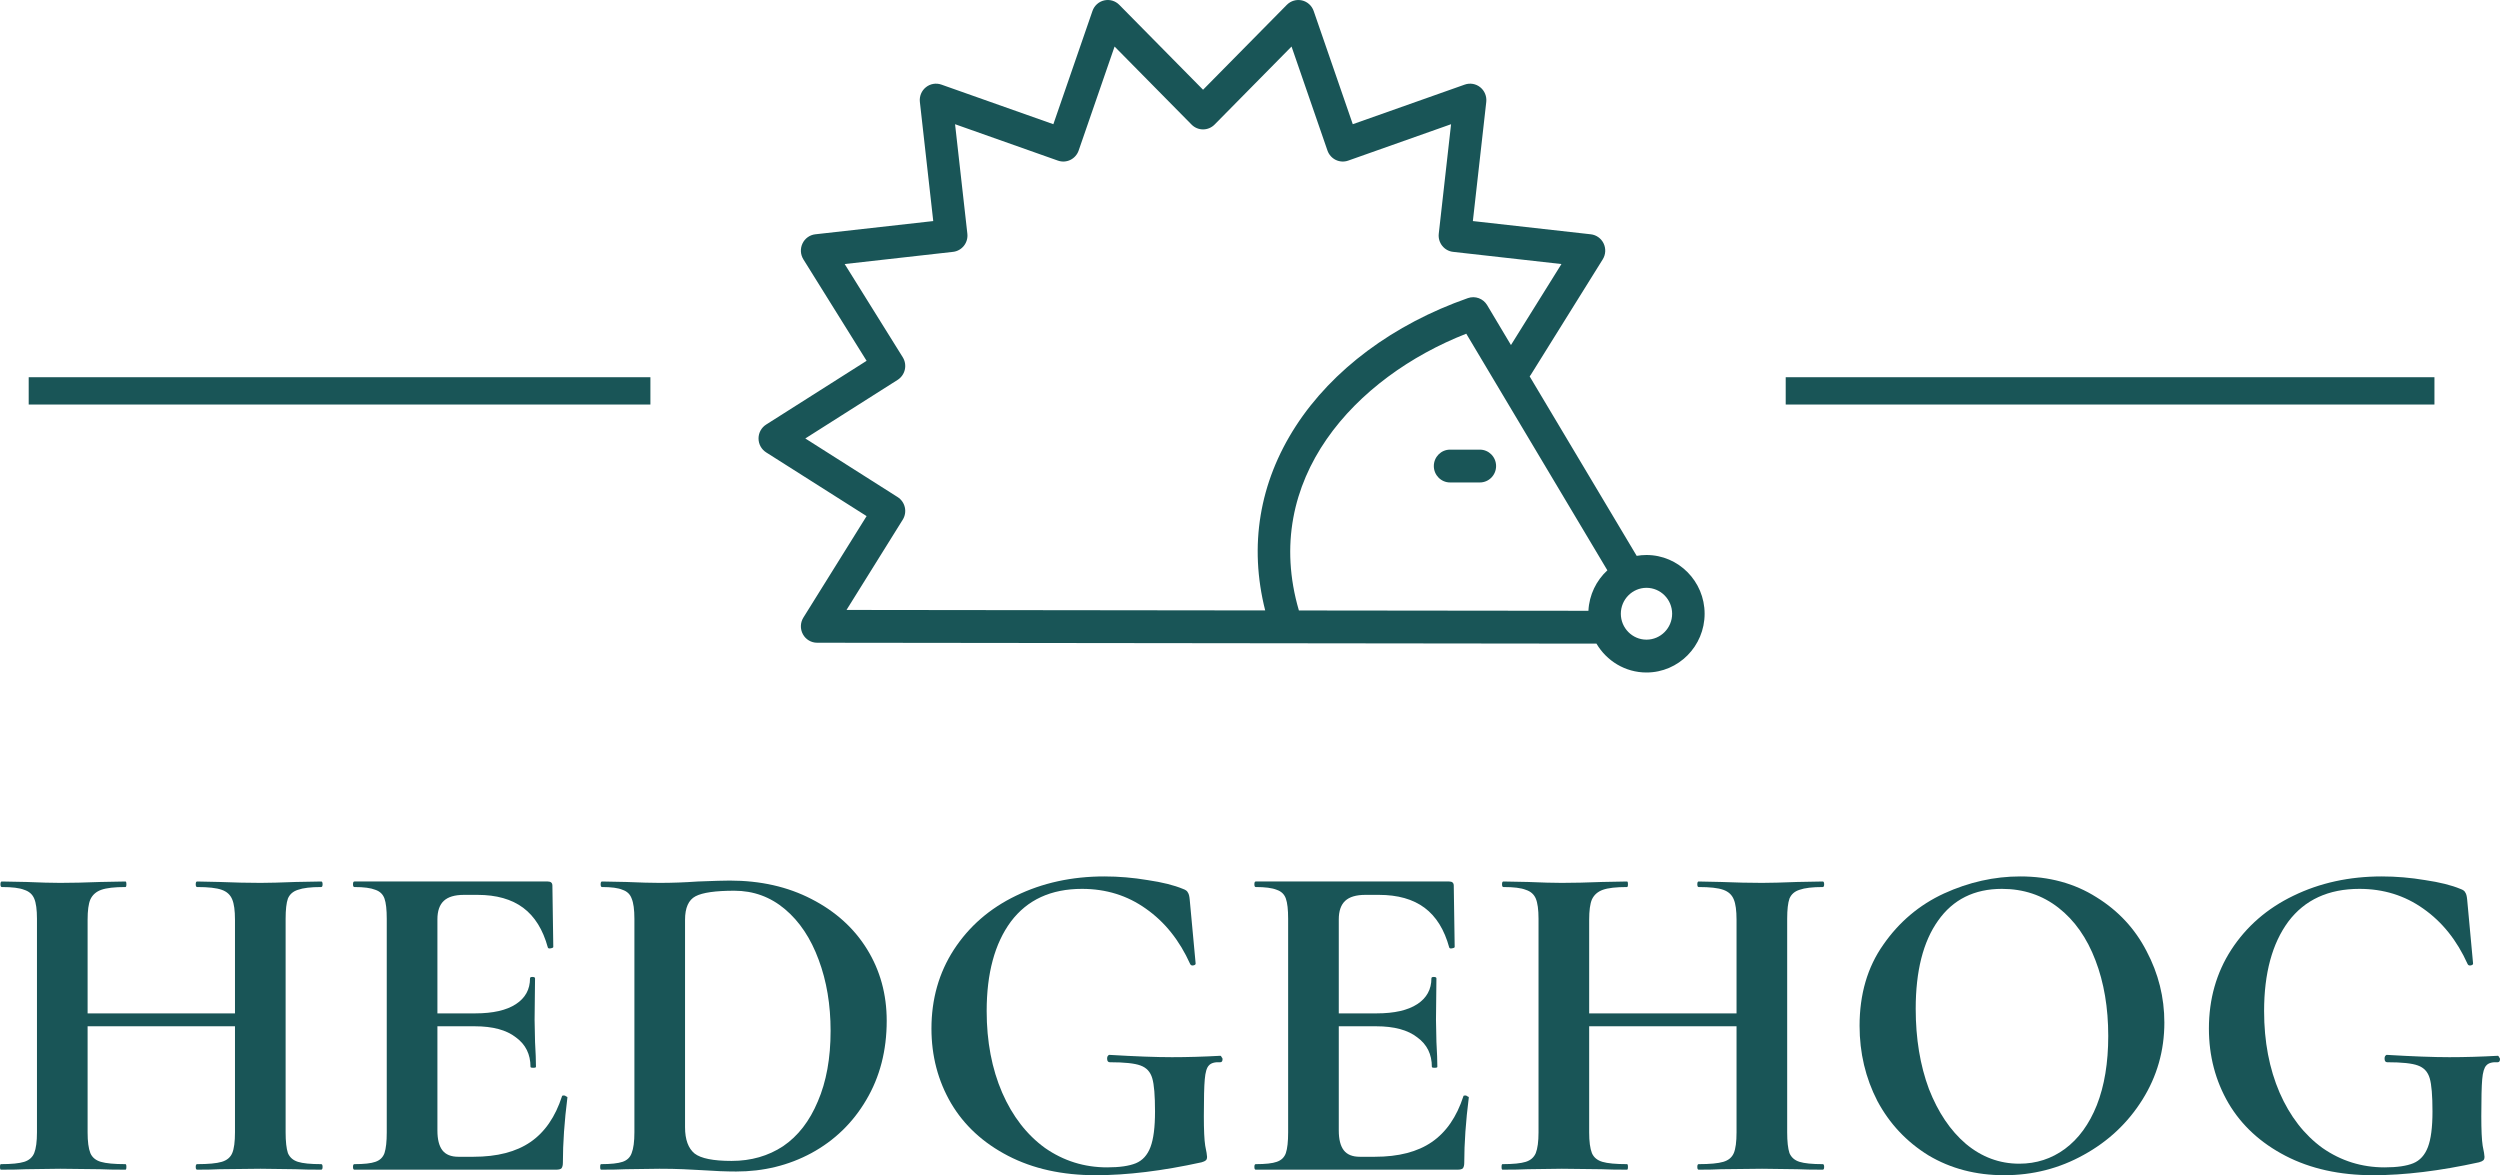 <svg width="117" height="55" viewBox="0 0 117 55" fill="none" xmlns="http://www.w3.org/2000/svg">
<mask id="path-1-inside-1_1345_341" fill="white">
<path d="M67.103 21.811C67.103 22.235 67.443 22.579 67.863 22.579H69.257C69.677 22.579 70.017 22.235 70.017 21.811C70.017 21.387 69.677 21.043 69.257 21.043H67.863C67.443 21.043 67.103 21.387 67.103 21.811Z"/>
<path d="M77.055 25.974C76.899 25.974 76.746 25.988 76.597 26.014L71.588 17.615C71.608 17.59 71.627 17.565 71.644 17.537L75.008 12.138C75.148 11.914 75.163 11.633 75.05 11.395C74.936 11.157 74.709 10.994 74.449 10.965L68.93 10.346L69.557 4.771C69.586 4.508 69.48 4.249 69.276 4.084C69.072 3.919 68.797 3.872 68.551 3.959L63.31 5.813L61.48 0.515C61.394 0.265 61.186 0.078 60.931 0.019C60.676 -0.039 60.409 0.039 60.224 0.226L56.303 4.2L52.382 0.226C52.198 0.039 51.93 -0.04 51.675 0.019C51.42 0.078 51.213 0.265 51.127 0.515L49.297 5.813L44.056 3.959C43.809 3.872 43.535 3.919 43.331 4.084C43.126 4.248 43.02 4.508 43.05 4.771L43.676 10.346L38.157 10.965C37.897 10.994 37.67 11.157 37.557 11.395C37.443 11.633 37.459 11.914 37.598 12.138L40.557 16.886L35.855 19.87C35.634 20.01 35.499 20.256 35.499 20.52C35.499 20.785 35.634 21.03 35.855 21.171L40.557 24.154L37.598 28.903C37.451 29.139 37.442 29.438 37.576 29.683C37.709 29.928 37.964 30.08 38.241 30.08L74.715 30.122C75.189 30.93 76.061 31.473 77.056 31.473C78.556 31.473 79.776 30.239 79.776 28.723C79.776 27.207 78.555 25.974 77.055 25.974ZM74.338 28.585L60.788 28.57C58.993 22.428 63.437 17.651 68.621 15.617L75.225 26.691C74.71 27.165 74.375 27.836 74.338 28.585ZM42.248 24.322C42.356 24.15 42.391 23.941 42.346 23.742C42.301 23.544 42.18 23.371 42.009 23.263L37.688 20.52L42.009 17.778C42.18 17.669 42.301 17.497 42.346 17.298C42.391 17.099 42.356 16.891 42.248 16.718L39.531 12.357L44.601 11.787C44.802 11.765 44.985 11.662 45.111 11.503C45.237 11.344 45.295 11.14 45.272 10.937L44.697 5.813L49.512 7.517C49.703 7.584 49.912 7.572 50.093 7.484C50.275 7.395 50.414 7.237 50.481 7.045L52.162 2.178L55.765 5.83C55.908 5.975 56.101 6.056 56.303 6.056C56.505 6.056 56.699 5.975 56.842 5.83L60.444 2.178L62.125 7.045C62.192 7.238 62.331 7.395 62.513 7.484C62.695 7.572 62.904 7.584 63.094 7.517L67.91 5.813L67.334 10.938C67.311 11.14 67.369 11.344 67.495 11.503C67.621 11.663 67.805 11.765 68.005 11.787L73.076 12.357L70.713 16.148L69.599 14.281C69.413 13.97 69.038 13.833 68.699 13.951C65.214 15.171 62.351 17.301 60.639 19.949C58.933 22.587 58.447 25.547 59.211 28.568L39.617 28.545L42.248 24.322ZM77.055 29.936C76.394 29.936 75.855 29.392 75.855 28.723C75.855 28.054 76.394 27.51 77.055 27.51C77.717 27.51 78.256 28.054 78.256 28.723C78.256 29.392 77.717 29.936 77.055 29.936Z"/>
<path d="M15.033 54.482C15.075 54.482 15.097 54.525 15.097 54.612C15.097 54.698 15.075 54.741 15.033 54.741C14.534 54.741 14.136 54.734 13.837 54.719L12.193 54.698L10.271 54.719C10.015 54.734 9.666 54.741 9.225 54.741C9.182 54.741 9.16 54.698 9.16 54.612C9.16 54.525 9.182 54.482 9.225 54.482C9.751 54.482 10.136 54.446 10.378 54.374C10.62 54.302 10.783 54.166 10.869 53.964C10.954 53.763 10.997 53.439 10.997 52.993V48.03H4.1V52.993C4.1 53.425 4.142 53.748 4.228 53.964C4.313 54.166 4.477 54.302 4.719 54.374C4.961 54.446 5.345 54.482 5.872 54.482C5.901 54.482 5.915 54.525 5.915 54.612C5.915 54.698 5.901 54.741 5.872 54.741C5.374 54.741 4.975 54.734 4.676 54.719L2.819 54.698L1.217 54.719C0.932 54.734 0.541 54.741 0.043 54.741C0.014 54.741 0 54.698 0 54.612C0 54.525 0.014 54.482 0.043 54.482C0.541 54.482 0.904 54.446 1.132 54.374C1.359 54.302 1.516 54.166 1.601 53.964C1.687 53.748 1.73 53.425 1.73 52.993V43.002C1.73 42.571 1.687 42.254 1.601 42.053C1.516 41.851 1.359 41.715 1.132 41.643C0.918 41.556 0.569 41.513 0.085 41.513C0.043 41.513 0.021 41.47 0.021 41.384C0.021 41.297 0.043 41.254 0.085 41.254L1.238 41.276C1.893 41.304 2.42 41.319 2.819 41.319C3.36 41.319 3.986 41.304 4.698 41.276L5.872 41.254C5.901 41.254 5.915 41.297 5.915 41.384C5.915 41.47 5.901 41.513 5.872 41.513C5.36 41.513 4.982 41.556 4.74 41.643C4.498 41.729 4.328 41.88 4.228 42.096C4.142 42.297 4.1 42.614 4.1 43.045V47.426H10.997V43.045C10.997 42.614 10.954 42.297 10.869 42.096C10.783 41.88 10.62 41.729 10.378 41.643C10.136 41.556 9.751 41.513 9.225 41.513C9.182 41.513 9.16 41.47 9.16 41.384C9.16 41.297 9.182 41.254 9.225 41.254L10.271 41.276C10.983 41.304 11.623 41.319 12.193 41.319C12.577 41.319 13.125 41.304 13.837 41.276L15.033 41.254C15.075 41.254 15.097 41.297 15.097 41.384C15.097 41.47 15.075 41.513 15.033 41.513C14.549 41.513 14.185 41.556 13.944 41.643C13.716 41.715 13.559 41.851 13.474 42.053C13.403 42.254 13.367 42.571 13.367 43.002V52.993C13.367 53.425 13.403 53.748 13.474 53.964C13.559 54.166 13.716 54.302 13.944 54.374C14.171 54.446 14.534 54.482 15.033 54.482Z"/>
<path d="M26.3 51.31C26.3 51.281 26.328 51.267 26.385 51.267C26.428 51.267 26.464 51.281 26.492 51.31C26.535 51.324 26.556 51.339 26.556 51.353C26.414 52.475 26.343 53.497 26.343 54.417C26.343 54.532 26.321 54.619 26.279 54.676C26.236 54.719 26.151 54.741 26.022 54.741H16.584C16.542 54.741 16.52 54.698 16.52 54.612C16.52 54.525 16.542 54.482 16.584 54.482C17.04 54.482 17.367 54.446 17.567 54.374C17.78 54.302 17.922 54.166 17.994 53.964C18.065 53.748 18.1 53.425 18.1 52.993V43.002C18.1 42.571 18.065 42.254 17.994 42.053C17.922 41.851 17.78 41.715 17.567 41.643C17.353 41.556 17.026 41.513 16.584 41.513C16.542 41.513 16.52 41.47 16.52 41.384C16.52 41.297 16.542 41.254 16.584 41.254H25.638C25.78 41.254 25.852 41.319 25.852 41.448L25.894 44.318C25.894 44.347 25.852 44.369 25.766 44.383C25.695 44.398 25.652 44.383 25.638 44.34C25.41 43.506 25.026 42.887 24.485 42.484C23.944 42.081 23.232 41.88 22.35 41.88H21.709C21.282 41.88 20.969 41.974 20.77 42.16C20.57 42.347 20.471 42.635 20.471 43.024V47.426H22.243C23.069 47.426 23.702 47.282 24.143 46.994C24.585 46.706 24.805 46.304 24.805 45.786C24.805 45.743 24.841 45.721 24.912 45.721C24.997 45.721 25.04 45.743 25.04 45.786L25.019 47.728L25.04 48.764C25.069 49.253 25.083 49.641 25.083 49.929C25.083 49.958 25.04 49.972 24.955 49.972C24.869 49.972 24.827 49.958 24.827 49.929C24.827 49.339 24.599 48.879 24.143 48.548C23.702 48.203 23.061 48.03 22.221 48.03H20.471V52.907C20.471 53.324 20.549 53.633 20.705 53.835C20.862 54.036 21.111 54.137 21.453 54.137H22.157C23.268 54.137 24.157 53.907 24.827 53.446C25.496 52.986 25.987 52.274 26.3 51.31Z"/>
<path d="M34.452 54.827C33.996 54.827 33.455 54.806 32.829 54.763C32.601 54.748 32.316 54.734 31.975 54.719C31.647 54.705 31.277 54.698 30.864 54.698L29.284 54.719C29 54.734 28.615 54.741 28.131 54.741C28.103 54.741 28.088 54.698 28.088 54.612C28.088 54.525 28.103 54.482 28.131 54.482C28.587 54.482 28.921 54.446 29.135 54.374C29.348 54.302 29.491 54.166 29.562 53.964C29.647 53.748 29.69 53.425 29.69 52.993V43.002C29.69 42.571 29.647 42.254 29.562 42.053C29.491 41.851 29.348 41.715 29.135 41.643C28.935 41.556 28.615 41.513 28.174 41.513C28.131 41.513 28.11 41.47 28.11 41.384C28.11 41.297 28.131 41.254 28.174 41.254L29.306 41.276C29.96 41.304 30.48 41.319 30.864 41.319C31.448 41.319 32.046 41.297 32.658 41.254C33.398 41.225 33.897 41.211 34.153 41.211C35.59 41.211 36.864 41.499 37.975 42.074C39.099 42.65 39.968 43.434 40.58 44.426C41.192 45.419 41.498 46.534 41.498 47.771C41.498 49.166 41.178 50.404 40.537 51.483C39.911 52.547 39.057 53.374 37.975 53.964C36.907 54.54 35.733 54.827 34.452 54.827ZM34.238 54.331C35.149 54.331 35.953 54.101 36.651 53.641C37.349 53.166 37.889 52.468 38.274 51.547C38.672 50.627 38.872 49.526 38.872 48.246C38.872 47.023 38.687 45.915 38.316 44.923C37.946 43.916 37.42 43.124 36.736 42.549C36.053 41.974 35.263 41.686 34.366 41.686C33.484 41.686 32.879 41.772 32.551 41.945C32.224 42.117 32.06 42.484 32.06 43.045V52.756C32.06 53.331 32.21 53.741 32.508 53.986C32.807 54.216 33.384 54.331 34.238 54.331Z"/>
<path d="M51.279 55C49.714 55 48.347 54.698 47.18 54.094C46.012 53.489 45.123 52.669 44.511 51.634C43.898 50.584 43.592 49.418 43.592 48.138C43.592 46.757 43.941 45.527 44.639 44.448C45.35 43.355 46.319 42.513 47.543 41.923C48.781 41.319 50.162 41.017 51.685 41.017C52.354 41.017 53.031 41.074 53.714 41.189C54.397 41.29 54.945 41.427 55.358 41.599C55.486 41.643 55.564 41.7 55.593 41.772C55.636 41.83 55.664 41.938 55.678 42.096L55.956 45.095C55.956 45.138 55.92 45.167 55.849 45.181C55.778 45.196 55.728 45.174 55.7 45.117C55.201 44.009 54.511 43.146 53.628 42.527C52.76 41.909 51.764 41.599 50.639 41.599C49.187 41.599 48.077 42.11 47.308 43.132C46.553 44.153 46.176 45.548 46.176 47.318C46.176 48.742 46.418 50.015 46.902 51.137C47.386 52.245 48.055 53.108 48.909 53.727C49.778 54.331 50.746 54.633 51.813 54.633C52.397 54.633 52.845 54.568 53.159 54.439C53.472 54.309 53.7 54.058 53.842 53.684C53.984 53.31 54.055 52.756 54.055 52.022C54.055 51.274 54.013 50.756 53.927 50.468C53.842 50.166 53.657 49.965 53.372 49.864C53.102 49.764 52.625 49.713 51.941 49.713C51.856 49.713 51.813 49.656 51.813 49.541C51.813 49.497 51.82 49.461 51.835 49.433C51.863 49.389 51.892 49.368 51.92 49.368C53.13 49.44 54.105 49.476 54.846 49.476C55.572 49.476 56.326 49.454 57.109 49.411C57.137 49.411 57.159 49.433 57.173 49.476C57.201 49.505 57.216 49.533 57.216 49.562C57.216 49.663 57.18 49.713 57.109 49.713C56.853 49.699 56.675 49.749 56.575 49.864C56.475 49.965 56.411 50.181 56.383 50.512C56.354 50.828 56.34 51.404 56.34 52.238C56.34 52.885 56.361 53.346 56.404 53.619C56.461 53.892 56.49 54.065 56.49 54.137C56.49 54.223 56.468 54.281 56.426 54.309C56.397 54.338 56.333 54.367 56.233 54.396C54.397 54.799 52.746 55 51.279 55Z"/>
<path d="M68.485 51.31C68.485 51.281 68.513 51.267 68.57 51.267C68.613 51.267 68.648 51.281 68.677 51.31C68.72 51.324 68.741 51.339 68.741 51.353C68.599 52.475 68.527 53.497 68.527 54.417C68.527 54.532 68.506 54.619 68.463 54.676C68.421 54.719 68.335 54.741 68.207 54.741H58.769C58.726 54.741 58.705 54.698 58.705 54.612C58.705 54.525 58.726 54.482 58.769 54.482C59.225 54.482 59.552 54.446 59.751 54.374C59.965 54.302 60.107 54.166 60.178 53.964C60.25 53.748 60.285 53.425 60.285 52.993V43.002C60.285 42.571 60.25 42.254 60.178 42.053C60.107 41.851 59.965 41.715 59.751 41.643C59.538 41.556 59.21 41.513 58.769 41.513C58.726 41.513 58.705 41.47 58.705 41.384C58.705 41.297 58.726 41.254 58.769 41.254H67.823C67.965 41.254 68.036 41.319 68.036 41.448L68.079 44.318C68.079 44.347 68.036 44.369 67.951 44.383C67.88 44.398 67.837 44.383 67.823 44.34C67.595 43.506 67.211 42.887 66.67 42.484C66.129 42.081 65.417 41.88 64.534 41.88H63.894C63.467 41.88 63.154 41.974 62.954 42.16C62.755 42.347 62.655 42.635 62.655 43.024V47.426H64.428C65.253 47.426 65.887 47.282 66.328 46.994C66.769 46.706 66.99 46.304 66.99 45.786C66.99 45.743 67.026 45.721 67.097 45.721C67.182 45.721 67.225 45.743 67.225 45.786L67.204 47.728L67.225 48.764C67.253 49.253 67.268 49.641 67.268 49.929C67.268 49.958 67.225 49.972 67.139 49.972C67.054 49.972 67.011 49.958 67.011 49.929C67.011 49.339 66.784 48.879 66.328 48.548C65.887 48.203 65.246 48.03 64.406 48.03H62.655V52.907C62.655 53.324 62.734 53.633 62.89 53.835C63.047 54.036 63.296 54.137 63.638 54.137H64.342C65.453 54.137 66.342 53.907 67.011 53.446C67.68 52.986 68.171 52.274 68.485 51.31Z"/>
<path d="M85.306 54.482C85.348 54.482 85.37 54.525 85.37 54.612C85.37 54.698 85.348 54.741 85.306 54.741C84.808 54.741 84.409 54.734 84.11 54.719L82.466 54.698L80.544 54.719C80.288 54.734 79.939 54.741 79.498 54.741C79.455 54.741 79.434 54.698 79.434 54.612C79.434 54.525 79.455 54.482 79.498 54.482C80.024 54.482 80.409 54.446 80.651 54.374C80.893 54.302 81.056 54.166 81.142 53.964C81.227 53.763 81.27 53.439 81.27 52.993V48.03H74.373V52.993C74.373 53.425 74.416 53.748 74.501 53.964C74.587 54.166 74.75 54.302 74.992 54.374C75.234 54.446 75.619 54.482 76.145 54.482C76.174 54.482 76.188 54.525 76.188 54.612C76.188 54.698 76.174 54.741 76.145 54.741C75.647 54.741 75.249 54.734 74.95 54.719L73.092 54.698L71.49 54.719C71.206 54.734 70.814 54.741 70.316 54.741C70.287 54.741 70.273 54.698 70.273 54.612C70.273 54.525 70.287 54.482 70.316 54.482C70.814 54.482 71.177 54.446 71.405 54.374C71.633 54.302 71.789 54.166 71.875 53.964C71.96 53.748 72.003 53.425 72.003 52.993V43.002C72.003 42.571 71.96 42.254 71.875 42.053C71.789 41.851 71.633 41.715 71.405 41.643C71.191 41.556 70.843 41.513 70.359 41.513C70.316 41.513 70.295 41.47 70.295 41.384C70.295 41.297 70.316 41.254 70.359 41.254L71.512 41.276C72.166 41.304 72.693 41.319 73.092 41.319C73.633 41.319 74.259 41.304 74.971 41.276L76.145 41.254C76.174 41.254 76.188 41.297 76.188 41.384C76.188 41.47 76.174 41.513 76.145 41.513C75.633 41.513 75.256 41.556 75.014 41.643C74.772 41.729 74.601 41.88 74.501 42.096C74.416 42.297 74.373 42.614 74.373 43.045V47.426H81.27V43.045C81.27 42.614 81.227 42.297 81.142 42.096C81.056 41.88 80.893 41.729 80.651 41.643C80.409 41.556 80.024 41.513 79.498 41.513C79.455 41.513 79.434 41.47 79.434 41.384C79.434 41.297 79.455 41.254 79.498 41.254L80.544 41.276C81.256 41.304 81.896 41.319 82.466 41.319C82.85 41.319 83.398 41.304 84.11 41.276L85.306 41.254C85.348 41.254 85.37 41.297 85.37 41.384C85.37 41.47 85.348 41.513 85.306 41.513C84.822 41.513 84.459 41.556 84.217 41.643C83.989 41.715 83.832 41.851 83.747 42.053C83.676 42.254 83.64 42.571 83.64 43.002V52.993C83.64 53.425 83.676 53.748 83.747 53.964C83.832 54.166 83.989 54.302 84.217 54.374C84.445 54.446 84.808 54.482 85.306 54.482Z"/>
<path d="M93.797 55C92.473 55 91.292 54.691 90.253 54.072C89.228 53.439 88.43 52.59 87.861 51.526C87.306 50.447 87.028 49.274 87.028 48.008C87.028 46.527 87.398 45.261 88.139 44.211C88.879 43.146 89.826 42.347 90.979 41.815C92.146 41.283 93.335 41.017 94.545 41.017C95.897 41.017 97.086 41.34 98.111 41.988C99.135 42.621 99.918 43.462 100.459 44.513C101.015 45.563 101.292 46.678 101.292 47.857C101.292 49.166 100.951 50.368 100.267 51.461C99.584 52.554 98.666 53.417 97.513 54.05C96.374 54.684 95.135 55 93.797 55ZM94.502 54.461C95.299 54.461 96.011 54.23 96.637 53.77C97.278 53.295 97.776 52.612 98.132 51.72C98.488 50.814 98.666 49.735 98.666 48.483C98.666 47.16 98.466 45.98 98.068 44.944C97.669 43.894 97.093 43.074 96.338 42.484C95.584 41.894 94.701 41.599 93.691 41.599C92.395 41.599 91.399 42.096 90.701 43.088C90.004 44.067 89.655 45.441 89.655 47.21C89.655 48.605 89.861 49.857 90.274 50.965C90.701 52.058 91.278 52.914 92.004 53.533C92.744 54.151 93.577 54.461 94.502 54.461Z"/>
<path d="M111.064 55C109.498 55 108.131 54.698 106.964 54.094C105.797 53.489 104.907 52.669 104.295 51.634C103.683 50.584 103.377 49.418 103.377 48.138C103.377 46.757 103.726 45.527 104.423 44.448C105.135 43.355 106.103 42.513 107.327 41.923C108.566 41.319 109.946 41.017 111.47 41.017C112.139 41.017 112.815 41.074 113.498 41.189C114.181 41.29 114.729 41.427 115.142 41.599C115.27 41.643 115.349 41.7 115.377 41.772C115.42 41.83 115.448 41.938 115.463 42.096L115.74 45.095C115.74 45.138 115.705 45.167 115.633 45.181C115.562 45.196 115.512 45.174 115.484 45.117C114.986 44.009 114.295 43.146 113.413 42.527C112.544 41.909 111.548 41.599 110.423 41.599C108.971 41.599 107.861 42.11 107.092 43.132C106.338 44.153 105.96 45.548 105.96 47.318C105.96 48.742 106.202 50.015 106.686 51.137C107.17 52.245 107.84 53.108 108.694 53.727C109.562 54.331 110.53 54.633 111.598 54.633C112.181 54.633 112.63 54.568 112.943 54.439C113.256 54.309 113.484 54.058 113.626 53.684C113.769 53.31 113.84 52.756 113.84 52.022C113.84 51.274 113.797 50.756 113.712 50.468C113.626 50.166 113.441 49.965 113.156 49.864C112.886 49.764 112.409 49.713 111.726 49.713C111.64 49.713 111.598 49.656 111.598 49.541C111.598 49.497 111.605 49.461 111.619 49.433C111.648 49.389 111.676 49.368 111.704 49.368C112.914 49.44 113.89 49.476 114.63 49.476C115.356 49.476 116.11 49.454 116.893 49.411C116.922 49.411 116.943 49.433 116.957 49.476C116.986 49.505 117 49.533 117 49.562C117 49.663 116.964 49.713 116.893 49.713C116.637 49.699 116.459 49.749 116.359 49.864C116.26 49.965 116.196 50.181 116.167 50.512C116.139 50.828 116.125 51.404 116.125 52.238C116.125 52.885 116.146 53.346 116.189 53.619C116.246 53.892 116.274 54.065 116.274 54.137C116.274 54.223 116.253 54.281 116.21 54.309C116.181 54.338 116.117 54.367 116.018 54.396C114.181 54.799 112.53 55 111.064 55Z"/>
<path d="M83.571 17.654H113.932V18.932H83.571V17.654Z"/>
<path d="M1.343 17.654H30.439V18.932H1.343V17.654Z"/>
</mask>
<path d="M67.103 21.811C67.103 22.235 67.443 22.579 67.863 22.579H69.257C69.677 22.579 70.017 22.235 70.017 21.811C70.017 21.387 69.677 21.043 69.257 21.043H67.863C67.443 21.043 67.103 21.387 67.103 21.811Z" fill="#195557"/>
<path d="M77.055 25.974C76.899 25.974 76.746 25.988 76.597 26.014L71.588 17.615C71.608 17.59 71.627 17.565 71.644 17.537L75.008 12.138C75.148 11.914 75.163 11.633 75.05 11.395C74.936 11.157 74.709 10.994 74.449 10.965L68.93 10.346L69.557 4.771C69.586 4.508 69.48 4.249 69.276 4.084C69.072 3.919 68.797 3.872 68.551 3.959L63.31 5.813L61.48 0.515C61.394 0.265 61.186 0.078 60.931 0.019C60.676 -0.039 60.409 0.039 60.224 0.226L56.303 4.2L52.382 0.226C52.198 0.039 51.93 -0.04 51.675 0.019C51.42 0.078 51.213 0.265 51.127 0.515L49.297 5.813L44.056 3.959C43.809 3.872 43.535 3.919 43.331 4.084C43.126 4.248 43.02 4.508 43.05 4.771L43.676 10.346L38.157 10.965C37.897 10.994 37.67 11.157 37.557 11.395C37.443 11.633 37.459 11.914 37.598 12.138L40.557 16.886L35.855 19.87C35.634 20.01 35.499 20.256 35.499 20.52C35.499 20.785 35.634 21.03 35.855 21.171L40.557 24.154L37.598 28.903C37.451 29.139 37.442 29.438 37.576 29.683C37.709 29.928 37.964 30.08 38.241 30.08L74.715 30.122C75.189 30.93 76.061 31.473 77.056 31.473C78.556 31.473 79.776 30.239 79.776 28.723C79.776 27.207 78.555 25.974 77.055 25.974ZM74.338 28.585L60.788 28.57C58.993 22.428 63.437 17.651 68.621 15.617L75.225 26.691C74.71 27.165 74.375 27.836 74.338 28.585ZM42.248 24.322C42.356 24.15 42.391 23.941 42.346 23.742C42.301 23.544 42.18 23.371 42.009 23.263L37.688 20.52L42.009 17.778C42.18 17.669 42.301 17.497 42.346 17.298C42.391 17.099 42.356 16.891 42.248 16.718L39.531 12.357L44.601 11.787C44.802 11.765 44.985 11.662 45.111 11.503C45.237 11.344 45.295 11.14 45.272 10.937L44.697 5.813L49.512 7.517C49.703 7.584 49.912 7.572 50.093 7.484C50.275 7.395 50.414 7.237 50.481 7.045L52.162 2.178L55.765 5.83C55.908 5.975 56.101 6.056 56.303 6.056C56.505 6.056 56.699 5.975 56.842 5.83L60.444 2.178L62.125 7.045C62.192 7.238 62.331 7.395 62.513 7.484C62.695 7.572 62.904 7.584 63.094 7.517L67.91 5.813L67.334 10.938C67.311 11.14 67.369 11.344 67.495 11.503C67.621 11.663 67.805 11.765 68.005 11.787L73.076 12.357L70.713 16.148L69.599 14.281C69.413 13.97 69.038 13.833 68.699 13.951C65.214 15.171 62.351 17.301 60.639 19.949C58.933 22.587 58.447 25.547 59.211 28.568L39.617 28.545L42.248 24.322ZM77.055 29.936C76.394 29.936 75.855 29.392 75.855 28.723C75.855 28.054 76.394 27.51 77.055 27.51C77.717 27.51 78.256 28.054 78.256 28.723C78.256 29.392 77.717 29.936 77.055 29.936Z" fill="#195557"/>
<path d="M15.033 54.482C15.075 54.482 15.097 54.525 15.097 54.612C15.097 54.698 15.075 54.741 15.033 54.741C14.534 54.741 14.136 54.734 13.837 54.719L12.193 54.698L10.271 54.719C10.015 54.734 9.666 54.741 9.225 54.741C9.182 54.741 9.16 54.698 9.16 54.612C9.16 54.525 9.182 54.482 9.225 54.482C9.751 54.482 10.136 54.446 10.378 54.374C10.62 54.302 10.783 54.166 10.869 53.964C10.954 53.763 10.997 53.439 10.997 52.993V48.03H4.1V52.993C4.1 53.425 4.142 53.748 4.228 53.964C4.313 54.166 4.477 54.302 4.719 54.374C4.961 54.446 5.345 54.482 5.872 54.482C5.901 54.482 5.915 54.525 5.915 54.612C5.915 54.698 5.901 54.741 5.872 54.741C5.374 54.741 4.975 54.734 4.676 54.719L2.819 54.698L1.217 54.719C0.932 54.734 0.541 54.741 0.043 54.741C0.014 54.741 0 54.698 0 54.612C0 54.525 0.014 54.482 0.043 54.482C0.541 54.482 0.904 54.446 1.132 54.374C1.359 54.302 1.516 54.166 1.601 53.964C1.687 53.748 1.73 53.425 1.73 52.993V43.002C1.73 42.571 1.687 42.254 1.601 42.053C1.516 41.851 1.359 41.715 1.132 41.643C0.918 41.556 0.569 41.513 0.085 41.513C0.043 41.513 0.021 41.47 0.021 41.384C0.021 41.297 0.043 41.254 0.085 41.254L1.238 41.276C1.893 41.304 2.42 41.319 2.819 41.319C3.36 41.319 3.986 41.304 4.698 41.276L5.872 41.254C5.901 41.254 5.915 41.297 5.915 41.384C5.915 41.47 5.901 41.513 5.872 41.513C5.36 41.513 4.982 41.556 4.74 41.643C4.498 41.729 4.328 41.88 4.228 42.096C4.142 42.297 4.1 42.614 4.1 43.045V47.426H10.997V43.045C10.997 42.614 10.954 42.297 10.869 42.096C10.783 41.88 10.62 41.729 10.378 41.643C10.136 41.556 9.751 41.513 9.225 41.513C9.182 41.513 9.16 41.47 9.16 41.384C9.16 41.297 9.182 41.254 9.225 41.254L10.271 41.276C10.983 41.304 11.623 41.319 12.193 41.319C12.577 41.319 13.125 41.304 13.837 41.276L15.033 41.254C15.075 41.254 15.097 41.297 15.097 41.384C15.097 41.47 15.075 41.513 15.033 41.513C14.549 41.513 14.185 41.556 13.944 41.643C13.716 41.715 13.559 41.851 13.474 42.053C13.403 42.254 13.367 42.571 13.367 43.002V52.993C13.367 53.425 13.403 53.748 13.474 53.964C13.559 54.166 13.716 54.302 13.944 54.374C14.171 54.446 14.534 54.482 15.033 54.482Z" fill="#195557"/>
<path d="M26.3 51.31C26.3 51.281 26.328 51.267 26.385 51.267C26.428 51.267 26.464 51.281 26.492 51.31C26.535 51.324 26.556 51.339 26.556 51.353C26.414 52.475 26.343 53.497 26.343 54.417C26.343 54.532 26.321 54.619 26.279 54.676C26.236 54.719 26.151 54.741 26.022 54.741H16.584C16.542 54.741 16.52 54.698 16.52 54.612C16.52 54.525 16.542 54.482 16.584 54.482C17.04 54.482 17.367 54.446 17.567 54.374C17.78 54.302 17.922 54.166 17.994 53.964C18.065 53.748 18.1 53.425 18.1 52.993V43.002C18.1 42.571 18.065 42.254 17.994 42.053C17.922 41.851 17.78 41.715 17.567 41.643C17.353 41.556 17.026 41.513 16.584 41.513C16.542 41.513 16.52 41.47 16.52 41.384C16.52 41.297 16.542 41.254 16.584 41.254H25.638C25.78 41.254 25.852 41.319 25.852 41.448L25.894 44.318C25.894 44.347 25.852 44.369 25.766 44.383C25.695 44.398 25.652 44.383 25.638 44.34C25.41 43.506 25.026 42.887 24.485 42.484C23.944 42.081 23.232 41.88 22.35 41.88H21.709C21.282 41.88 20.969 41.974 20.77 42.16C20.57 42.347 20.471 42.635 20.471 43.024V47.426H22.243C23.069 47.426 23.702 47.282 24.143 46.994C24.585 46.706 24.805 46.304 24.805 45.786C24.805 45.743 24.841 45.721 24.912 45.721C24.997 45.721 25.04 45.743 25.04 45.786L25.019 47.728L25.04 48.764C25.069 49.253 25.083 49.641 25.083 49.929C25.083 49.958 25.04 49.972 24.955 49.972C24.869 49.972 24.827 49.958 24.827 49.929C24.827 49.339 24.599 48.879 24.143 48.548C23.702 48.203 23.061 48.03 22.221 48.03H20.471V52.907C20.471 53.324 20.549 53.633 20.705 53.835C20.862 54.036 21.111 54.137 21.453 54.137H22.157C23.268 54.137 24.157 53.907 24.827 53.446C25.496 52.986 25.987 52.274 26.3 51.31Z" fill="#195557"/>
<path d="M34.452 54.827C33.996 54.827 33.455 54.806 32.829 54.763C32.601 54.748 32.316 54.734 31.975 54.719C31.647 54.705 31.277 54.698 30.864 54.698L29.284 54.719C29 54.734 28.615 54.741 28.131 54.741C28.103 54.741 28.088 54.698 28.088 54.612C28.088 54.525 28.103 54.482 28.131 54.482C28.587 54.482 28.921 54.446 29.135 54.374C29.348 54.302 29.491 54.166 29.562 53.964C29.647 53.748 29.69 53.425 29.69 52.993V43.002C29.69 42.571 29.647 42.254 29.562 42.053C29.491 41.851 29.348 41.715 29.135 41.643C28.935 41.556 28.615 41.513 28.174 41.513C28.131 41.513 28.11 41.47 28.11 41.384C28.11 41.297 28.131 41.254 28.174 41.254L29.306 41.276C29.96 41.304 30.48 41.319 30.864 41.319C31.448 41.319 32.046 41.297 32.658 41.254C33.398 41.225 33.897 41.211 34.153 41.211C35.59 41.211 36.864 41.499 37.975 42.074C39.099 42.65 39.968 43.434 40.58 44.426C41.192 45.419 41.498 46.534 41.498 47.771C41.498 49.166 41.178 50.404 40.537 51.483C39.911 52.547 39.057 53.374 37.975 53.964C36.907 54.54 35.733 54.827 34.452 54.827ZM34.238 54.331C35.149 54.331 35.953 54.101 36.651 53.641C37.349 53.166 37.889 52.468 38.274 51.547C38.672 50.627 38.872 49.526 38.872 48.246C38.872 47.023 38.687 45.915 38.316 44.923C37.946 43.916 37.42 43.124 36.736 42.549C36.053 41.974 35.263 41.686 34.366 41.686C33.484 41.686 32.879 41.772 32.551 41.945C32.224 42.117 32.06 42.484 32.06 43.045V52.756C32.06 53.331 32.21 53.741 32.508 53.986C32.807 54.216 33.384 54.331 34.238 54.331Z" fill="#195557"/>
<path d="M51.279 55C49.714 55 48.347 54.698 47.18 54.094C46.012 53.489 45.123 52.669 44.511 51.634C43.898 50.584 43.592 49.418 43.592 48.138C43.592 46.757 43.941 45.527 44.639 44.448C45.35 43.355 46.319 42.513 47.543 41.923C48.781 41.319 50.162 41.017 51.685 41.017C52.354 41.017 53.031 41.074 53.714 41.189C54.397 41.29 54.945 41.427 55.358 41.599C55.486 41.643 55.564 41.7 55.593 41.772C55.636 41.83 55.664 41.938 55.678 42.096L55.956 45.095C55.956 45.138 55.92 45.167 55.849 45.181C55.778 45.196 55.728 45.174 55.7 45.117C55.201 44.009 54.511 43.146 53.628 42.527C52.76 41.909 51.764 41.599 50.639 41.599C49.187 41.599 48.077 42.11 47.308 43.132C46.553 44.153 46.176 45.548 46.176 47.318C46.176 48.742 46.418 50.015 46.902 51.137C47.386 52.245 48.055 53.108 48.909 53.727C49.778 54.331 50.746 54.633 51.813 54.633C52.397 54.633 52.845 54.568 53.159 54.439C53.472 54.309 53.7 54.058 53.842 53.684C53.984 53.31 54.055 52.756 54.055 52.022C54.055 51.274 54.013 50.756 53.927 50.468C53.842 50.166 53.657 49.965 53.372 49.864C53.102 49.764 52.625 49.713 51.941 49.713C51.856 49.713 51.813 49.656 51.813 49.541C51.813 49.497 51.82 49.461 51.835 49.433C51.863 49.389 51.892 49.368 51.92 49.368C53.13 49.44 54.105 49.476 54.846 49.476C55.572 49.476 56.326 49.454 57.109 49.411C57.137 49.411 57.159 49.433 57.173 49.476C57.201 49.505 57.216 49.533 57.216 49.562C57.216 49.663 57.18 49.713 57.109 49.713C56.853 49.699 56.675 49.749 56.575 49.864C56.475 49.965 56.411 50.181 56.383 50.512C56.354 50.828 56.34 51.404 56.34 52.238C56.34 52.885 56.361 53.346 56.404 53.619C56.461 53.892 56.49 54.065 56.49 54.137C56.49 54.223 56.468 54.281 56.426 54.309C56.397 54.338 56.333 54.367 56.233 54.396C54.397 54.799 52.746 55 51.279 55Z" fill="#195557"/>
<path d="M68.485 51.31C68.485 51.281 68.513 51.267 68.57 51.267C68.613 51.267 68.648 51.281 68.677 51.31C68.72 51.324 68.741 51.339 68.741 51.353C68.599 52.475 68.527 53.497 68.527 54.417C68.527 54.532 68.506 54.619 68.463 54.676C68.421 54.719 68.335 54.741 68.207 54.741H58.769C58.726 54.741 58.705 54.698 58.705 54.612C58.705 54.525 58.726 54.482 58.769 54.482C59.225 54.482 59.552 54.446 59.751 54.374C59.965 54.302 60.107 54.166 60.178 53.964C60.25 53.748 60.285 53.425 60.285 52.993V43.002C60.285 42.571 60.25 42.254 60.178 42.053C60.107 41.851 59.965 41.715 59.751 41.643C59.538 41.556 59.21 41.513 58.769 41.513C58.726 41.513 58.705 41.47 58.705 41.384C58.705 41.297 58.726 41.254 58.769 41.254H67.823C67.965 41.254 68.036 41.319 68.036 41.448L68.079 44.318C68.079 44.347 68.036 44.369 67.951 44.383C67.88 44.398 67.837 44.383 67.823 44.34C67.595 43.506 67.211 42.887 66.67 42.484C66.129 42.081 65.417 41.88 64.534 41.88H63.894C63.467 41.88 63.154 41.974 62.954 42.16C62.755 42.347 62.655 42.635 62.655 43.024V47.426H64.428C65.253 47.426 65.887 47.282 66.328 46.994C66.769 46.706 66.99 46.304 66.99 45.786C66.99 45.743 67.026 45.721 67.097 45.721C67.182 45.721 67.225 45.743 67.225 45.786L67.204 47.728L67.225 48.764C67.253 49.253 67.268 49.641 67.268 49.929C67.268 49.958 67.225 49.972 67.139 49.972C67.054 49.972 67.011 49.958 67.011 49.929C67.011 49.339 66.784 48.879 66.328 48.548C65.887 48.203 65.246 48.03 64.406 48.03H62.655V52.907C62.655 53.324 62.734 53.633 62.89 53.835C63.047 54.036 63.296 54.137 63.638 54.137H64.342C65.453 54.137 66.342 53.907 67.011 53.446C67.68 52.986 68.171 52.274 68.485 51.31Z" fill="#195557"/>
<path d="M85.306 54.482C85.348 54.482 85.37 54.525 85.37 54.612C85.37 54.698 85.348 54.741 85.306 54.741C84.808 54.741 84.409 54.734 84.11 54.719L82.466 54.698L80.544 54.719C80.288 54.734 79.939 54.741 79.498 54.741C79.455 54.741 79.434 54.698 79.434 54.612C79.434 54.525 79.455 54.482 79.498 54.482C80.024 54.482 80.409 54.446 80.651 54.374C80.893 54.302 81.056 54.166 81.142 53.964C81.227 53.763 81.27 53.439 81.27 52.993V48.03H74.373V52.993C74.373 53.425 74.416 53.748 74.501 53.964C74.587 54.166 74.75 54.302 74.992 54.374C75.234 54.446 75.619 54.482 76.145 54.482C76.174 54.482 76.188 54.525 76.188 54.612C76.188 54.698 76.174 54.741 76.145 54.741C75.647 54.741 75.249 54.734 74.95 54.719L73.092 54.698L71.49 54.719C71.206 54.734 70.814 54.741 70.316 54.741C70.287 54.741 70.273 54.698 70.273 54.612C70.273 54.525 70.287 54.482 70.316 54.482C70.814 54.482 71.177 54.446 71.405 54.374C71.633 54.302 71.789 54.166 71.875 53.964C71.96 53.748 72.003 53.425 72.003 52.993V43.002C72.003 42.571 71.96 42.254 71.875 42.053C71.789 41.851 71.633 41.715 71.405 41.643C71.191 41.556 70.843 41.513 70.359 41.513C70.316 41.513 70.295 41.47 70.295 41.384C70.295 41.297 70.316 41.254 70.359 41.254L71.512 41.276C72.166 41.304 72.693 41.319 73.092 41.319C73.633 41.319 74.259 41.304 74.971 41.276L76.145 41.254C76.174 41.254 76.188 41.297 76.188 41.384C76.188 41.47 76.174 41.513 76.145 41.513C75.633 41.513 75.256 41.556 75.014 41.643C74.772 41.729 74.601 41.88 74.501 42.096C74.416 42.297 74.373 42.614 74.373 43.045V47.426H81.27V43.045C81.27 42.614 81.227 42.297 81.142 42.096C81.056 41.88 80.893 41.729 80.651 41.643C80.409 41.556 80.024 41.513 79.498 41.513C79.455 41.513 79.434 41.47 79.434 41.384C79.434 41.297 79.455 41.254 79.498 41.254L80.544 41.276C81.256 41.304 81.896 41.319 82.466 41.319C82.85 41.319 83.398 41.304 84.11 41.276L85.306 41.254C85.348 41.254 85.37 41.297 85.37 41.384C85.37 41.47 85.348 41.513 85.306 41.513C84.822 41.513 84.459 41.556 84.217 41.643C83.989 41.715 83.832 41.851 83.747 42.053C83.676 42.254 83.64 42.571 83.64 43.002V52.993C83.64 53.425 83.676 53.748 83.747 53.964C83.832 54.166 83.989 54.302 84.217 54.374C84.445 54.446 84.808 54.482 85.306 54.482Z" fill="#195557"/>
<path d="M93.797 55C92.473 55 91.292 54.691 90.253 54.072C89.228 53.439 88.43 52.59 87.861 51.526C87.306 50.447 87.028 49.274 87.028 48.008C87.028 46.527 87.398 45.261 88.139 44.211C88.879 43.146 89.826 42.347 90.979 41.815C92.146 41.283 93.335 41.017 94.545 41.017C95.897 41.017 97.086 41.34 98.111 41.988C99.135 42.621 99.918 43.462 100.459 44.513C101.015 45.563 101.292 46.678 101.292 47.857C101.292 49.166 100.951 50.368 100.267 51.461C99.584 52.554 98.666 53.417 97.513 54.05C96.374 54.684 95.135 55 93.797 55ZM94.502 54.461C95.299 54.461 96.011 54.23 96.637 53.77C97.278 53.295 97.776 52.612 98.132 51.72C98.488 50.814 98.666 49.735 98.666 48.483C98.666 47.16 98.466 45.98 98.068 44.944C97.669 43.894 97.093 43.074 96.338 42.484C95.584 41.894 94.701 41.599 93.691 41.599C92.395 41.599 91.399 42.096 90.701 43.088C90.004 44.067 89.655 45.441 89.655 47.21C89.655 48.605 89.861 49.857 90.274 50.965C90.701 52.058 91.278 52.914 92.004 53.533C92.744 54.151 93.577 54.461 94.502 54.461Z" fill="#195557"/>
<path d="M111.064 55C109.498 55 108.131 54.698 106.964 54.094C105.797 53.489 104.907 52.669 104.295 51.634C103.683 50.584 103.377 49.418 103.377 48.138C103.377 46.757 103.726 45.527 104.423 44.448C105.135 43.355 106.103 42.513 107.327 41.923C108.566 41.319 109.946 41.017 111.47 41.017C112.139 41.017 112.815 41.074 113.498 41.189C114.181 41.29 114.729 41.427 115.142 41.599C115.27 41.643 115.349 41.7 115.377 41.772C115.42 41.83 115.448 41.938 115.463 42.096L115.74 45.095C115.74 45.138 115.705 45.167 115.633 45.181C115.562 45.196 115.512 45.174 115.484 45.117C114.986 44.009 114.295 43.146 113.413 42.527C112.544 41.909 111.548 41.599 110.423 41.599C108.971 41.599 107.861 42.11 107.092 43.132C106.338 44.153 105.96 45.548 105.96 47.318C105.96 48.742 106.202 50.015 106.686 51.137C107.17 52.245 107.84 53.108 108.694 53.727C109.562 54.331 110.53 54.633 111.598 54.633C112.181 54.633 112.63 54.568 112.943 54.439C113.256 54.309 113.484 54.058 113.626 53.684C113.769 53.31 113.84 52.756 113.84 52.022C113.84 51.274 113.797 50.756 113.712 50.468C113.626 50.166 113.441 49.965 113.156 49.864C112.886 49.764 112.409 49.713 111.726 49.713C111.64 49.713 111.598 49.656 111.598 49.541C111.598 49.497 111.605 49.461 111.619 49.433C111.648 49.389 111.676 49.368 111.704 49.368C112.914 49.44 113.89 49.476 114.63 49.476C115.356 49.476 116.11 49.454 116.893 49.411C116.922 49.411 116.943 49.433 116.957 49.476C116.986 49.505 117 49.533 117 49.562C117 49.663 116.964 49.713 116.893 49.713C116.637 49.699 116.459 49.749 116.359 49.864C116.26 49.965 116.196 50.181 116.167 50.512C116.139 50.828 116.125 51.404 116.125 52.238C116.125 52.885 116.146 53.346 116.189 53.619C116.246 53.892 116.274 54.065 116.274 54.137C116.274 54.223 116.253 54.281 116.21 54.309C116.181 54.338 116.117 54.367 116.018 54.396C114.181 54.799 112.53 55 111.064 55Z" fill="#195557"/>
<path d="M83.571 17.654H113.932V18.932H83.571V17.654Z" fill="#195557"/>
<path d="M1.343 17.654H30.439V18.932H1.343V17.654Z" fill="#195557"/>
<path d="M67.103 21.811C67.103 22.235 67.443 22.579 67.863 22.579H69.257C69.677 22.579 70.017 22.235 70.017 21.811C70.017 21.387 69.677 21.043 69.257 21.043H67.863C67.443 21.043 67.103 21.387 67.103 21.811Z" stroke-width="2" mask="url(#path-1-inside-1_1345_341)"/>
<path d="M77.055 25.974C76.899 25.974 76.746 25.988 76.597 26.014L71.588 17.615C71.608 17.59 71.627 17.565 71.644 17.537L75.008 12.138C75.148 11.914 75.163 11.633 75.05 11.395C74.936 11.157 74.709 10.994 74.449 10.965L68.93 10.346L69.557 4.771C69.586 4.508 69.48 4.249 69.276 4.084C69.072 3.919 68.797 3.872 68.551 3.959L63.31 5.813L61.48 0.515C61.394 0.265 61.186 0.078 60.931 0.019C60.676 -0.039 60.409 0.039 60.224 0.226L56.303 4.2L52.382 0.226C52.198 0.039 51.93 -0.04 51.675 0.019C51.42 0.078 51.213 0.265 51.127 0.515L49.297 5.813L44.056 3.959C43.809 3.872 43.535 3.919 43.331 4.084C43.126 4.248 43.02 4.508 43.05 4.771L43.676 10.346L38.157 10.965C37.897 10.994 37.67 11.157 37.557 11.395C37.443 11.633 37.459 11.914 37.598 12.138L40.557 16.886L35.855 19.87C35.634 20.01 35.499 20.256 35.499 20.52C35.499 20.785 35.634 21.03 35.855 21.171L40.557 24.154L37.598 28.903C37.451 29.139 37.442 29.438 37.576 29.683C37.709 29.928 37.964 30.08 38.241 30.08L74.715 30.122C75.189 30.93 76.061 31.473 77.056 31.473C78.556 31.473 79.776 30.239 79.776 28.723C79.776 27.207 78.555 25.974 77.055 25.974ZM74.338 28.585L60.788 28.57C58.993 22.428 63.437 17.651 68.621 15.617L75.225 26.691C74.71 27.165 74.375 27.836 74.338 28.585ZM42.248 24.322C42.356 24.15 42.391 23.941 42.346 23.742C42.301 23.544 42.18 23.371 42.009 23.263L37.688 20.52L42.009 17.778C42.18 17.669 42.301 17.497 42.346 17.298C42.391 17.099 42.356 16.891 42.248 16.718L39.531 12.357L44.601 11.787C44.802 11.765 44.985 11.662 45.111 11.503C45.237 11.344 45.295 11.14 45.272 10.937L44.697 5.813L49.512 7.517C49.703 7.584 49.912 7.572 50.093 7.484C50.275 7.395 50.414 7.237 50.481 7.045L52.162 2.178L55.765 5.83C55.908 5.975 56.101 6.056 56.303 6.056C56.505 6.056 56.699 5.975 56.842 5.83L60.444 2.178L62.125 7.045C62.192 7.238 62.331 7.395 62.513 7.484C62.695 7.572 62.904 7.584 63.094 7.517L67.91 5.813L67.334 10.938C67.311 11.14 67.369 11.344 67.495 11.503C67.621 11.663 67.805 11.765 68.005 11.787L73.076 12.357L70.713 16.148L69.599 14.281C69.413 13.97 69.038 13.833 68.699 13.951C65.214 15.171 62.351 17.301 60.639 19.949C58.933 22.587 58.447 25.547 59.211 28.568L39.617 28.545L42.248 24.322ZM77.055 29.936C76.394 29.936 75.855 29.392 75.855 28.723C75.855 28.054 76.394 27.51 77.055 27.51C77.717 27.51 78.256 28.054 78.256 28.723C78.256 29.392 77.717 29.936 77.055 29.936Z" stroke-width="2" mask="url(#path-1-inside-1_1345_341)"/>
<path d="M15.033 54.482C15.075 54.482 15.097 54.525 15.097 54.612C15.097 54.698 15.075 54.741 15.033 54.741C14.534 54.741 14.136 54.734 13.837 54.719L12.193 54.698L10.271 54.719C10.015 54.734 9.666 54.741 9.225 54.741C9.182 54.741 9.16 54.698 9.16 54.612C9.16 54.525 9.182 54.482 9.225 54.482C9.751 54.482 10.136 54.446 10.378 54.374C10.62 54.302 10.783 54.166 10.869 53.964C10.954 53.763 10.997 53.439 10.997 52.993V48.03H4.1V52.993C4.1 53.425 4.142 53.748 4.228 53.964C4.313 54.166 4.477 54.302 4.719 54.374C4.961 54.446 5.345 54.482 5.872 54.482C5.901 54.482 5.915 54.525 5.915 54.612C5.915 54.698 5.901 54.741 5.872 54.741C5.374 54.741 4.975 54.734 4.676 54.719L2.819 54.698L1.217 54.719C0.932 54.734 0.541 54.741 0.043 54.741C0.014 54.741 0 54.698 0 54.612C0 54.525 0.014 54.482 0.043 54.482C0.541 54.482 0.904 54.446 1.132 54.374C1.359 54.302 1.516 54.166 1.601 53.964C1.687 53.748 1.73 53.425 1.73 52.993V43.002C1.73 42.571 1.687 42.254 1.601 42.053C1.516 41.851 1.359 41.715 1.132 41.643C0.918 41.556 0.569 41.513 0.085 41.513C0.043 41.513 0.021 41.47 0.021 41.384C0.021 41.297 0.043 41.254 0.085 41.254L1.238 41.276C1.893 41.304 2.42 41.319 2.819 41.319C3.36 41.319 3.986 41.304 4.698 41.276L5.872 41.254C5.901 41.254 5.915 41.297 5.915 41.384C5.915 41.47 5.901 41.513 5.872 41.513C5.36 41.513 4.982 41.556 4.74 41.643C4.498 41.729 4.328 41.88 4.228 42.096C4.142 42.297 4.1 42.614 4.1 43.045V47.426H10.997V43.045C10.997 42.614 10.954 42.297 10.869 42.096C10.783 41.88 10.62 41.729 10.378 41.643C10.136 41.556 9.751 41.513 9.225 41.513C9.182 41.513 9.16 41.47 9.16 41.384C9.16 41.297 9.182 41.254 9.225 41.254L10.271 41.276C10.983 41.304 11.623 41.319 12.193 41.319C12.577 41.319 13.125 41.304 13.837 41.276L15.033 41.254C15.075 41.254 15.097 41.297 15.097 41.384C15.097 41.47 15.075 41.513 15.033 41.513C14.549 41.513 14.185 41.556 13.944 41.643C13.716 41.715 13.559 41.851 13.474 42.053C13.403 42.254 13.367 42.571 13.367 43.002V52.993C13.367 53.425 13.403 53.748 13.474 53.964C13.559 54.166 13.716 54.302 13.944 54.374C14.171 54.446 14.534 54.482 15.033 54.482Z" stroke-width="2" mask="url(#path-1-inside-1_1345_341)"/>
<path d="M26.3 51.31C26.3 51.281 26.328 51.267 26.385 51.267C26.428 51.267 26.464 51.281 26.492 51.31C26.535 51.324 26.556 51.339 26.556 51.353C26.414 52.475 26.343 53.497 26.343 54.417C26.343 54.532 26.321 54.619 26.279 54.676C26.236 54.719 26.151 54.741 26.022 54.741H16.584C16.542 54.741 16.52 54.698 16.52 54.612C16.52 54.525 16.542 54.482 16.584 54.482C17.04 54.482 17.367 54.446 17.567 54.374C17.78 54.302 17.922 54.166 17.994 53.964C18.065 53.748 18.1 53.425 18.1 52.993V43.002C18.1 42.571 18.065 42.254 17.994 42.053C17.922 41.851 17.78 41.715 17.567 41.643C17.353 41.556 17.026 41.513 16.584 41.513C16.542 41.513 16.52 41.47 16.52 41.384C16.52 41.297 16.542 41.254 16.584 41.254H25.638C25.78 41.254 25.852 41.319 25.852 41.448L25.894 44.318C25.894 44.347 25.852 44.369 25.766 44.383C25.695 44.398 25.652 44.383 25.638 44.34C25.41 43.506 25.026 42.887 24.485 42.484C23.944 42.081 23.232 41.88 22.35 41.88H21.709C21.282 41.88 20.969 41.974 20.77 42.16C20.57 42.347 20.471 42.635 20.471 43.024V47.426H22.243C23.069 47.426 23.702 47.282 24.143 46.994C24.585 46.706 24.805 46.304 24.805 45.786C24.805 45.743 24.841 45.721 24.912 45.721C24.997 45.721 25.04 45.743 25.04 45.786L25.019 47.728L25.04 48.764C25.069 49.253 25.083 49.641 25.083 49.929C25.083 49.958 25.04 49.972 24.955 49.972C24.869 49.972 24.827 49.958 24.827 49.929C24.827 49.339 24.599 48.879 24.143 48.548C23.702 48.203 23.061 48.03 22.221 48.03H20.471V52.907C20.471 53.324 20.549 53.633 20.705 53.835C20.862 54.036 21.111 54.137 21.453 54.137H22.157C23.268 54.137 24.157 53.907 24.827 53.446C25.496 52.986 25.987 52.274 26.3 51.31Z" stroke-width="2" mask="url(#path-1-inside-1_1345_341)"/>
<path d="M34.452 54.827C33.996 54.827 33.455 54.806 32.829 54.763C32.601 54.748 32.316 54.734 31.975 54.719C31.647 54.705 31.277 54.698 30.864 54.698L29.284 54.719C29 54.734 28.615 54.741 28.131 54.741C28.103 54.741 28.088 54.698 28.088 54.612C28.088 54.525 28.103 54.482 28.131 54.482C28.587 54.482 28.921 54.446 29.135 54.374C29.348 54.302 29.491 54.166 29.562 53.964C29.647 53.748 29.69 53.425 29.69 52.993V43.002C29.69 42.571 29.647 42.254 29.562 42.053C29.491 41.851 29.348 41.715 29.135 41.643C28.935 41.556 28.615 41.513 28.174 41.513C28.131 41.513 28.11 41.47 28.11 41.384C28.11 41.297 28.131 41.254 28.174 41.254L29.306 41.276C29.96 41.304 30.48 41.319 30.864 41.319C31.448 41.319 32.046 41.297 32.658 41.254C33.398 41.225 33.897 41.211 34.153 41.211C35.59 41.211 36.864 41.499 37.975 42.074C39.099 42.65 39.968 43.434 40.58 44.426C41.192 45.419 41.498 46.534 41.498 47.771C41.498 49.166 41.178 50.404 40.537 51.483C39.911 52.547 39.057 53.374 37.975 53.964C36.907 54.54 35.733 54.827 34.452 54.827ZM34.238 54.331C35.149 54.331 35.953 54.101 36.651 53.641C37.349 53.166 37.889 52.468 38.274 51.547C38.672 50.627 38.872 49.526 38.872 48.246C38.872 47.023 38.687 45.915 38.316 44.923C37.946 43.916 37.42 43.124 36.736 42.549C36.053 41.974 35.263 41.686 34.366 41.686C33.484 41.686 32.879 41.772 32.551 41.945C32.224 42.117 32.06 42.484 32.06 43.045V52.756C32.06 53.331 32.21 53.741 32.508 53.986C32.807 54.216 33.384 54.331 34.238 54.331Z" stroke-width="2" mask="url(#path-1-inside-1_1345_341)"/>
<path d="M51.279 55C49.714 55 48.347 54.698 47.18 54.094C46.012 53.489 45.123 52.669 44.511 51.634C43.898 50.584 43.592 49.418 43.592 48.138C43.592 46.757 43.941 45.527 44.639 44.448C45.35 43.355 46.319 42.513 47.543 41.923C48.781 41.319 50.162 41.017 51.685 41.017C52.354 41.017 53.031 41.074 53.714 41.189C54.397 41.29 54.945 41.427 55.358 41.599C55.486 41.643 55.564 41.7 55.593 41.772C55.636 41.83 55.664 41.938 55.678 42.096L55.956 45.095C55.956 45.138 55.92 45.167 55.849 45.181C55.778 45.196 55.728 45.174 55.7 45.117C55.201 44.009 54.511 43.146 53.628 42.527C52.76 41.909 51.764 41.599 50.639 41.599C49.187 41.599 48.077 42.11 47.308 43.132C46.553 44.153 46.176 45.548 46.176 47.318C46.176 48.742 46.418 50.015 46.902 51.137C47.386 52.245 48.055 53.108 48.909 53.727C49.778 54.331 50.746 54.633 51.813 54.633C52.397 54.633 52.845 54.568 53.159 54.439C53.472 54.309 53.7 54.058 53.842 53.684C53.984 53.31 54.055 52.756 54.055 52.022C54.055 51.274 54.013 50.756 53.927 50.468C53.842 50.166 53.657 49.965 53.372 49.864C53.102 49.764 52.625 49.713 51.941 49.713C51.856 49.713 51.813 49.656 51.813 49.541C51.813 49.497 51.82 49.461 51.835 49.433C51.863 49.389 51.892 49.368 51.92 49.368C53.13 49.44 54.105 49.476 54.846 49.476C55.572 49.476 56.326 49.454 57.109 49.411C57.137 49.411 57.159 49.433 57.173 49.476C57.201 49.505 57.216 49.533 57.216 49.562C57.216 49.663 57.18 49.713 57.109 49.713C56.853 49.699 56.675 49.749 56.575 49.864C56.475 49.965 56.411 50.181 56.383 50.512C56.354 50.828 56.34 51.404 56.34 52.238C56.34 52.885 56.361 53.346 56.404 53.619C56.461 53.892 56.49 54.065 56.49 54.137C56.49 54.223 56.468 54.281 56.426 54.309C56.397 54.338 56.333 54.367 56.233 54.396C54.397 54.799 52.746 55 51.279 55Z" stroke-width="2" mask="url(#path-1-inside-1_1345_341)"/>
<path d="M68.485 51.31C68.485 51.281 68.513 51.267 68.57 51.267C68.613 51.267 68.648 51.281 68.677 51.31C68.72 51.324 68.741 51.339 68.741 51.353C68.599 52.475 68.527 53.497 68.527 54.417C68.527 54.532 68.506 54.619 68.463 54.676C68.421 54.719 68.335 54.741 68.207 54.741H58.769C58.726 54.741 58.705 54.698 58.705 54.612C58.705 54.525 58.726 54.482 58.769 54.482C59.225 54.482 59.552 54.446 59.751 54.374C59.965 54.302 60.107 54.166 60.178 53.964C60.25 53.748 60.285 53.425 60.285 52.993V43.002C60.285 42.571 60.25 42.254 60.178 42.053C60.107 41.851 59.965 41.715 59.751 41.643C59.538 41.556 59.21 41.513 58.769 41.513C58.726 41.513 58.705 41.47 58.705 41.384C58.705 41.297 58.726 41.254 58.769 41.254H67.823C67.965 41.254 68.036 41.319 68.036 41.448L68.079 44.318C68.079 44.347 68.036 44.369 67.951 44.383C67.88 44.398 67.837 44.383 67.823 44.34C67.595 43.506 67.211 42.887 66.67 42.484C66.129 42.081 65.417 41.88 64.534 41.88H63.894C63.467 41.88 63.154 41.974 62.954 42.16C62.755 42.347 62.655 42.635 62.655 43.024V47.426H64.428C65.253 47.426 65.887 47.282 66.328 46.994C66.769 46.706 66.99 46.304 66.99 45.786C66.99 45.743 67.026 45.721 67.097 45.721C67.182 45.721 67.225 45.743 67.225 45.786L67.204 47.728L67.225 48.764C67.253 49.253 67.268 49.641 67.268 49.929C67.268 49.958 67.225 49.972 67.139 49.972C67.054 49.972 67.011 49.958 67.011 49.929C67.011 49.339 66.784 48.879 66.328 48.548C65.887 48.203 65.246 48.03 64.406 48.03H62.655V52.907C62.655 53.324 62.734 53.633 62.89 53.835C63.047 54.036 63.296 54.137 63.638 54.137H64.342C65.453 54.137 66.342 53.907 67.011 53.446C67.68 52.986 68.171 52.274 68.485 51.31Z" stroke-width="2" mask="url(#path-1-inside-1_1345_341)"/>
<path d="M85.306 54.482C85.348 54.482 85.37 54.525 85.37 54.612C85.37 54.698 85.348 54.741 85.306 54.741C84.808 54.741 84.409 54.734 84.11 54.719L82.466 54.698L80.544 54.719C80.288 54.734 79.939 54.741 79.498 54.741C79.455 54.741 79.434 54.698 79.434 54.612C79.434 54.525 79.455 54.482 79.498 54.482C80.024 54.482 80.409 54.446 80.651 54.374C80.893 54.302 81.056 54.166 81.142 53.964C81.227 53.763 81.27 53.439 81.27 52.993V48.03H74.373V52.993C74.373 53.425 74.416 53.748 74.501 53.964C74.587 54.166 74.75 54.302 74.992 54.374C75.234 54.446 75.619 54.482 76.145 54.482C76.174 54.482 76.188 54.525 76.188 54.612C76.188 54.698 76.174 54.741 76.145 54.741C75.647 54.741 75.249 54.734 74.95 54.719L73.092 54.698L71.49 54.719C71.206 54.734 70.814 54.741 70.316 54.741C70.287 54.741 70.273 54.698 70.273 54.612C70.273 54.525 70.287 54.482 70.316 54.482C70.814 54.482 71.177 54.446 71.405 54.374C71.633 54.302 71.789 54.166 71.875 53.964C71.96 53.748 72.003 53.425 72.003 52.993V43.002C72.003 42.571 71.96 42.254 71.875 42.053C71.789 41.851 71.633 41.715 71.405 41.643C71.191 41.556 70.843 41.513 70.359 41.513C70.316 41.513 70.295 41.47 70.295 41.384C70.295 41.297 70.316 41.254 70.359 41.254L71.512 41.276C72.166 41.304 72.693 41.319 73.092 41.319C73.633 41.319 74.259 41.304 74.971 41.276L76.145 41.254C76.174 41.254 76.188 41.297 76.188 41.384C76.188 41.47 76.174 41.513 76.145 41.513C75.633 41.513 75.256 41.556 75.014 41.643C74.772 41.729 74.601 41.88 74.501 42.096C74.416 42.297 74.373 42.614 74.373 43.045V47.426H81.27V43.045C81.27 42.614 81.227 42.297 81.142 42.096C81.056 41.88 80.893 41.729 80.651 41.643C80.409 41.556 80.024 41.513 79.498 41.513C79.455 41.513 79.434 41.47 79.434 41.384C79.434 41.297 79.455 41.254 79.498 41.254L80.544 41.276C81.256 41.304 81.896 41.319 82.466 41.319C82.85 41.319 83.398 41.304 84.11 41.276L85.306 41.254C85.348 41.254 85.37 41.297 85.37 41.384C85.37 41.47 85.348 41.513 85.306 41.513C84.822 41.513 84.459 41.556 84.217 41.643C83.989 41.715 83.832 41.851 83.747 42.053C83.676 42.254 83.64 42.571 83.64 43.002V52.993C83.64 53.425 83.676 53.748 83.747 53.964C83.832 54.166 83.989 54.302 84.217 54.374C84.445 54.446 84.808 54.482 85.306 54.482Z" stroke-width="2" mask="url(#path-1-inside-1_1345_341)"/>
<path d="M93.797 55C92.473 55 91.292 54.691 90.253 54.072C89.228 53.439 88.43 52.59 87.861 51.526C87.306 50.447 87.028 49.274 87.028 48.008C87.028 46.527 87.398 45.261 88.139 44.211C88.879 43.146 89.826 42.347 90.979 41.815C92.146 41.283 93.335 41.017 94.545 41.017C95.897 41.017 97.086 41.34 98.111 41.988C99.135 42.621 99.918 43.462 100.459 44.513C101.015 45.563 101.292 46.678 101.292 47.857C101.292 49.166 100.951 50.368 100.267 51.461C99.584 52.554 98.666 53.417 97.513 54.05C96.374 54.684 95.135 55 93.797 55ZM94.502 54.461C95.299 54.461 96.011 54.23 96.637 53.77C97.278 53.295 97.776 52.612 98.132 51.72C98.488 50.814 98.666 49.735 98.666 48.483C98.666 47.16 98.466 45.98 98.068 44.944C97.669 43.894 97.093 43.074 96.338 42.484C95.584 41.894 94.701 41.599 93.691 41.599C92.395 41.599 91.399 42.096 90.701 43.088C90.004 44.067 89.655 45.441 89.655 47.21C89.655 48.605 89.861 49.857 90.274 50.965C90.701 52.058 91.278 52.914 92.004 53.533C92.744 54.151 93.577 54.461 94.502 54.461Z" stroke-width="2" mask="url(#path-1-inside-1_1345_341)"/>
<path d="M111.064 55C109.498 55 108.131 54.698 106.964 54.094C105.797 53.489 104.907 52.669 104.295 51.634C103.683 50.584 103.377 49.418 103.377 48.138C103.377 46.757 103.726 45.527 104.423 44.448C105.135 43.355 106.103 42.513 107.327 41.923C108.566 41.319 109.946 41.017 111.47 41.017C112.139 41.017 112.815 41.074 113.498 41.189C114.181 41.29 114.729 41.427 115.142 41.599C115.27 41.643 115.349 41.7 115.377 41.772C115.42 41.83 115.448 41.938 115.463 42.096L115.74 45.095C115.74 45.138 115.705 45.167 115.633 45.181C115.562 45.196 115.512 45.174 115.484 45.117C114.986 44.009 114.295 43.146 113.413 42.527C112.544 41.909 111.548 41.599 110.423 41.599C108.971 41.599 107.861 42.11 107.092 43.132C106.338 44.153 105.96 45.548 105.96 47.318C105.96 48.742 106.202 50.015 106.686 51.137C107.17 52.245 107.84 53.108 108.694 53.727C109.562 54.331 110.53 54.633 111.598 54.633C112.181 54.633 112.63 54.568 112.943 54.439C113.256 54.309 113.484 54.058 113.626 53.684C113.769 53.31 113.84 52.756 113.84 52.022C113.84 51.274 113.797 50.756 113.712 50.468C113.626 50.166 113.441 49.965 113.156 49.864C112.886 49.764 112.409 49.713 111.726 49.713C111.64 49.713 111.598 49.656 111.598 49.541C111.598 49.497 111.605 49.461 111.619 49.433C111.648 49.389 111.676 49.368 111.704 49.368C112.914 49.44 113.89 49.476 114.63 49.476C115.356 49.476 116.11 49.454 116.893 49.411C116.922 49.411 116.943 49.433 116.957 49.476C116.986 49.505 117 49.533 117 49.562C117 49.663 116.964 49.713 116.893 49.713C116.637 49.699 116.459 49.749 116.359 49.864C116.26 49.965 116.196 50.181 116.167 50.512C116.139 50.828 116.125 51.404 116.125 52.238C116.125 52.885 116.146 53.346 116.189 53.619C116.246 53.892 116.274 54.065 116.274 54.137C116.274 54.223 116.253 54.281 116.21 54.309C116.181 54.338 116.117 54.367 116.018 54.396C114.181 54.799 112.53 55 111.064 55Z" stroke-width="2" mask="url(#path-1-inside-1_1345_341)"/>
<path d="M83.571 17.654H113.932V18.932H83.571V17.654Z" stroke-width="2" mask="url(#path-1-inside-1_1345_341)"/>
<path d="M1.343 17.654H30.439V18.932H1.343V17.654Z" stroke-width="2" mask="url(#path-1-inside-1_1345_341)"/>
</svg>

